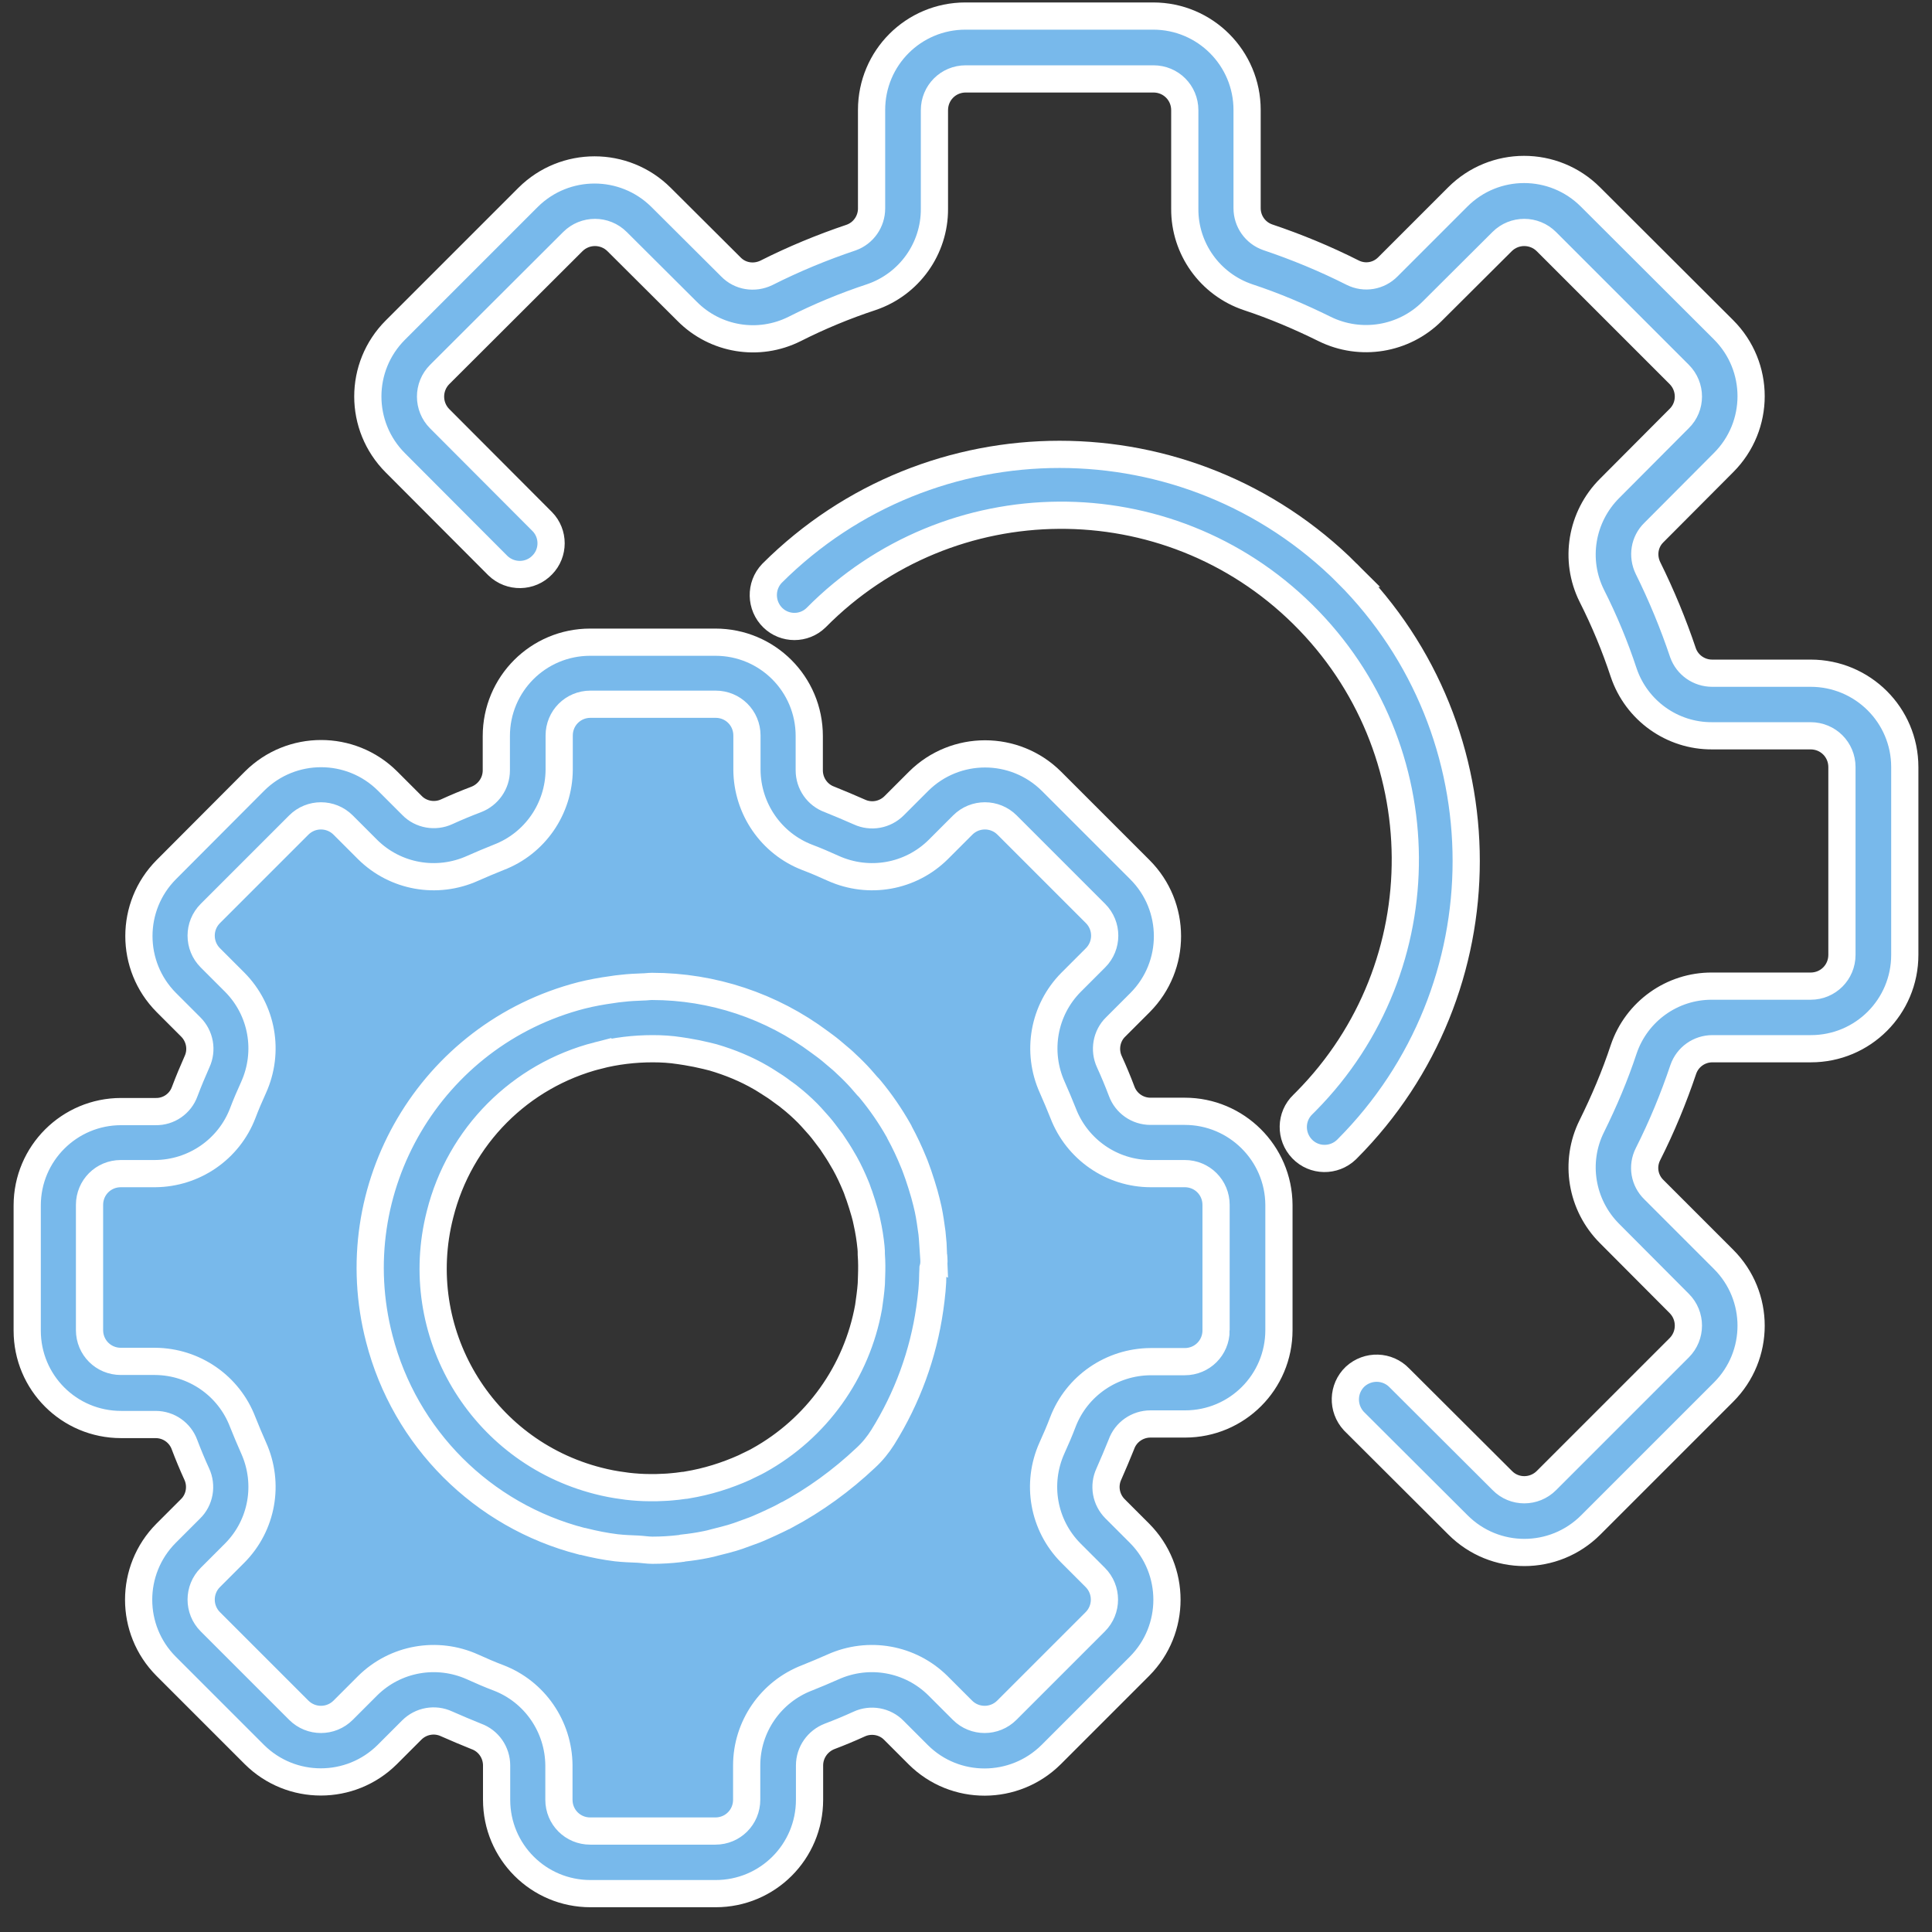 <svg xmlns="http://www.w3.org/2000/svg" width="71" height="71" fill="none" viewBox="0 0 71 71">
    <rect x="0" y="0" width="71" height="71" fill="#333333" stroke="none"/>
    <path fill="#78B9EB" stroke="#fff" d="M31.25 40.938c.07.08.13.17.2.26-.07-.08-.14-.17-.2-.26zM30.54 40.128c.05.05.09.1.13.15-.04-.05-.09-.11-.13-.15zM31.9 41.908c.04.07.09.14.13.21-.04-.07-.08-.13-.13-.21zM32.5 43.088c.03.08.06.16.09.23-.04-.07-.06-.15-.09-.23zM29.52 39.248l.22.16c-.07-.05-.14-.11-.22-.16zM28.57 38.618c.09.05.18.11.28.17-.1-.06-.19-.12-.28-.17zM29.19 54.178c.68-.43 1.31-.92 1.9-1.46.16-.15.3-.33.42-.52.63-1.02 1.1-2.13 1.38-3.29-.56 2.14-1.88 4.01-3.7 5.27zM25.13 37.468c.11.01.22.03.32.05-.11-.02-.21-.04-.32-.05zM27.6 38.118l.12.06-.12-.06zM32.85 44.148c.03.11.06.22.08.33-.02-.12-.05-.22-.08-.33zM23.94 55.788c-.26 0-.51-.03-.77-.05.26.02.51.05.77.05zM26.32 55.478l-.14.04.14-.04zM33.1 45.378l.03.2-.03-.2zM22.8 55.708c-.37-.05-.74-.12-1.11-.21.36.09.73.16 1.11.21zM25.18 55.698c-.05.01-.1.02-.15.02.04 0 .1-.01.15-.02zM29.03 54.268c-.16.11-.33.21-.5.3.17-.08.34-.19.5-.3zM33.18 46.718c0 .1-.01.2-.01.3 0-.1.01-.2.01-.3zM33.08 47.898l-.06.41c.03-.14.05-.28.06-.41zM26.27 37.688c.1.02.2.05.3.08-.1-.04-.2-.06-.3-.08z"/>
    <path fill="#CDDDFC" d="M4.44 51.19h1.27c.95 0 1.81.59 2.14 1.48.13.35.27.68.42 1.02.4.87.21 1.89-.46 2.57l-.9.91c-.9.9-.9 2.35 0 3.25l3.25 3.25c.9.9 2.35.9 3.25 0l.9-.9c.68-.67 1.7-.86 2.57-.46.33.15.67.29 1.02.42.89.33 1.48 1.19 1.49 2.14v1.27c0 1.27 1.03 2.3 2.3 2.3h4.6c1.27 0 2.3-1.03 2.3-2.3v-1.26c0-.95.59-1.81 1.48-2.14.35-.13.68-.27 1.02-.42.87-.4 1.89-.21 2.57.46l.9.9c.9.9 2.35.9 3.25 0l3.25-3.25c.9-.9.9-2.35 0-3.25l-.9-.9c-.67-.68-.86-1.7-.46-2.57.15-.33.29-.67.42-1.02.33-.89 1.19-1.49 2.15-1.49h1.26c1.27 0 2.3-1.03 2.3-2.3v-4.6c0-1.27-1.03-2.3-2.3-2.3h-1.26c-.95 0-1.81-.59-2.14-1.48-.13-.35-.27-.68-.42-1.02-.4-.87-.22-1.89.46-2.57l.9-.9c.9-.9.9-2.35 0-3.25l-3.25-3.25c-.9-.9-2.35-.9-3.25 0l-.9.9c-.68.67-1.7.86-2.57.46-.33-.15-.67-.29-1.02-.42-.89-.33-1.49-1.19-1.49-2.15v-1.27c0-1.27-1.03-2.3-2.3-2.3h-4.6c-1.27 0-2.3 1.03-2.3 2.3v1.26c0 .95-.6 1.8-1.49 2.13-.34.13-.68.27-1.02.42-.87.4-1.89.21-2.57-.46l-.91-.9c-.9-.9-2.35-.9-3.25 0l-3.24 3.25c-.9.9-.9 2.35 0 3.25l.9.9c.68.68.86 1.7.46 2.57-.15.33-.29.67-.42 1.02-.34.89-1.19 1.49-2.14 1.48H4.44c-1.27 0-2.3 1.03-2.3 2.3v4.6c-.01 1.28 1.02 2.31 2.3 2.32-.01 0 0 0 0 0zm17.25-13.52c.75-.19 1.52-.29 2.3-.29.38 0 .76.03 1.14.08.11.01.22.03.32.05.28.04.55.1.82.17.1.02.2.05.3.08.35.1.69.22 1.03.36l.12.06c.29.13.58.28.85.44.09.05.18.12.28.17.23.15.46.3.68.47l.22.16c.28.22.54.46.79.71.05.05.09.1.13.15.2.21.39.44.58.67l.2.26c.17.23.32.46.46.71.04.07.09.14.13.21.17.31.33.64.47.97.03.08.06.16.09.23.1.27.19.54.27.82.03.11.06.22.08.32.07.3.13.6.17.91l.03.2c.04.33.06.67.06 1.01 0 .05 0 .09-.01.14 0 .1-.01.2-.01.3-.01.3-.04.59-.08.88l-.06.41c-.04.21-.09.41-.14.61-.28 1.16-.75 2.27-1.38 3.29-.12.19-.26.36-.42.52-.59.55-1.22 1.04-1.9 1.46l-.15.1c-.17.1-.33.21-.5.3-.7.4-1.44.7-2.21.9l-.14.04c-.33.08-.66.14-1 .19-.05.01-.1.02-.16.02-.34.04-.69.06-1.03.07h-.07c-.26 0-.51-.03-.77-.05-.13-.01-.25-.01-.38-.03-.37-.05-.74-.12-1.11-.21-4.92-1.27-7.88-6.3-6.61-11.22.85-3.27 3.38-5.8 6.61-6.64z"/>
    <path fill="#78B9EB" stroke="#fff" d="M4.44 51.19h1.27c.95 0 1.81.59 2.14 1.48.13.35.27.68.42 1.02.4.87.21 1.89-.46 2.57l-.9.91c-.9.9-.9 2.35 0 3.25l3.25 3.25c.9.9 2.35.9 3.25 0l.9-.9c.68-.67 1.7-.86 2.57-.46.33.15.67.29 1.02.42.89.33 1.48 1.19 1.49 2.14v1.27c0 1.27 1.03 2.3 2.3 2.3h4.6c1.27 0 2.3-1.03 2.3-2.3v-1.26c0-.95.59-1.81 1.48-2.14.35-.13.68-.27 1.02-.42.87-.4 1.89-.21 2.57.46l.9.9c.9.9 2.35.9 3.25 0l3.25-3.25c.9-.9.9-2.35 0-3.25l-.9-.9c-.67-.68-.86-1.7-.46-2.57.15-.33.29-.67.42-1.02.33-.89 1.19-1.49 2.15-1.49h1.26c1.27 0 2.3-1.03 2.3-2.3v-4.6c0-1.27-1.03-2.3-2.3-2.3h-1.26c-.95 0-1.81-.59-2.14-1.48-.13-.35-.27-.68-.42-1.02-.4-.87-.22-1.89.46-2.57l.9-.9c.9-.9.9-2.35 0-3.25l-3.25-3.25c-.9-.9-2.35-.9-3.25 0l-.9.9c-.68.67-1.7.86-2.57.46-.33-.15-.67-.29-1.02-.42-.89-.33-1.49-1.19-1.49-2.15v-1.27c0-1.27-1.03-2.3-2.3-2.3h-4.6c-1.27 0-2.3 1.03-2.3 2.3v1.26c0 .95-.6 1.8-1.49 2.13-.34.13-.68.27-1.02.42-.87.4-1.89.21-2.57-.46l-.91-.9c-.9-.9-2.35-.9-3.25 0l-3.24 3.25c-.9.9-.9 2.35 0 3.25l.9.9c.68.68.86 1.7.46 2.57-.15.33-.29.67-.42 1.02-.34.89-1.19 1.49-2.14 1.48H4.44c-1.27 0-2.3 1.03-2.3 2.3v4.6c-.01 1.28 1.02 2.31 2.3 2.32zm0 0c-.01 0 0 0 0 0zm17.25-13.52c.75-.19 1.52-.29 2.3-.29.38 0 .76.03 1.14.08.11.01.22.03.32.05.28.04.55.1.82.17.1.02.2.05.3.08.35.1.69.22 1.03.36l.12.06c.29.13.58.28.85.44.09.05.18.12.28.17.23.15.46.3.68.47l.22.16c.28.22.54.46.79.71.05.05.09.1.13.15.2.21.39.44.58.67l.2.26c.17.23.32.46.46.71.04.07.09.14.13.21.17.31.33.64.47.97.03.08.06.16.09.23.1.27.19.54.27.82.03.11.06.22.08.32.07.3.13.6.17.91l.03.2c.04.33.06.67.06 1.01 0 .05 0 .09-.01.14 0 .1-.01.2-.01.3-.01.3-.04.59-.08.88l-.06.41c-.04.21-.09.41-.14.61-.28 1.16-.75 2.27-1.38 3.29-.12.19-.26.36-.42.52-.59.55-1.22 1.04-1.9 1.46l-.15.1c-.17.1-.33.21-.5.3-.7.4-1.44.7-2.21.9l-.14.04c-.33.08-.66.14-1 .19-.05.01-.1.02-.16.02-.34.04-.69.06-1.03.07h-.07c-.26 0-.51-.03-.77-.05-.13-.01-.25-.01-.38-.03-.37-.05-.74-.12-1.11-.21-4.92-1.27-7.88-6.3-6.61-11.22.85-3.27 3.38-5.8 6.61-6.64z"/>
    <path fill="#78B9EB" stroke="#fff" d="M32.028 42.12c.17.31.33.64.47.97-.14-.33-.29-.65-.47-.97zM32.588 43.33c.1.27.19.54.27.82-.08-.28-.17-.55-.27-.82zM33.188 46.59c0-.33-.02-.67-.06-1 .04.38.06.76.05 1.14.01-.05.01-.1.01-.14zM32.938 44.47c.07.3.13.6.17.91-.05-.3-.1-.61-.17-.91zM25.448 37.51c.28.04.55.1.82.17-.26-.06-.54-.12-.82-.17zM23.988 37.39c.38 0 .76.03 1.14.08-.38-.06-.76-.08-1.14-.08zM27.718 38.18c.29.13.58.28.85.44-.28-.17-.56-.31-.85-.44zM26.568 37.76c.35.1.69.22 1.03.36-.33-.14-.68-.26-1.03-.36zM31.438 41.21c.17.23.32.46.46.71-.14-.25-.29-.49-.46-.71zM30.668 40.27c.2.21.39.44.57.67-.17-.23-.36-.45-.57-.67zM28.838 38.78c.23.15.46.3.68.47-.21-.17-.44-.32-.68-.47zM29.738 39.41c.28.22.54.46.79.71-.25-.25-.51-.49-.79-.71zM28.528 54.58c-.7.39-1.44.69-2.21.9.77-.2 1.52-.5 2.21-.9zM26.178 55.51c-.33.08-.66.14-1 .19.33-.04.67-.11 1-.19zM23.988 55.78c.35 0 .69-.02 1.04-.06-.36.04-.72.06-1.08.06h.04zM23.178 55.73c-.13-.01-.26-.01-.38-.03.12.02.25.02.38.03zM33.168 47.02c-.01.29-.04.58-.08.88.04-.29.07-.59.08-.88zM29.178 54.18c-.05.03-.1.07-.15.1l.15-.1zM33.028 48.3c-.04.2-.09.4-.14.61.05-.2.1-.4.14-.61z"/>
    <path fill="#78B9EB" stroke="#fff" d="M43.54 40.84h-1.26c-.48 0-.9-.3-1.06-.74-.14-.37-.29-.73-.45-1.08-.2-.43-.11-.95.23-1.28l.9-.9c1.34-1.35 1.34-3.53-.01-4.88l-3.25-3.25c-1.35-1.34-3.53-1.34-4.88 0l-.9.9c-.34.34-.85.43-1.28.23-.36-.16-.72-.31-1.09-.46-.45-.16-.75-.59-.75-1.07v-1.26c0-1.91-1.54-3.45-3.45-3.45h-4.6c-1.91 0-3.45 1.54-3.45 3.45v1.26c0 .48-.3.9-.74 1.07-.37.14-.73.29-1.08.45-.43.2-.95.11-1.28-.23l-.9-.9c-1.35-1.34-3.53-1.34-4.88 0l-3.25 3.26c-1.34 1.35-1.34 3.53 0 4.88l.9.9c.34.34.43.85.23 1.28-.16.36-.31.72-.45 1.09-.16.45-.59.75-1.07.74H4.45C2.55 40.85 1 42.39 1 44.3v4.6c0 1.91 1.54 3.45 3.45 3.45h1.27c.48 0 .9.3 1.06.74.14.37.29.73.45 1.08.2.43.11.95-.23 1.28l-.9.9c-1.34 1.35-1.34 3.53 0 4.88l3.25 3.25c1.35 1.34 3.53 1.34 4.88 0l.9-.9c.34-.34.85-.43 1.28-.23.36.16.72.31 1.09.46.45.16.75.59.75 1.07v1.26c0 1.91 1.54 3.45 3.45 3.45h4.6c1.91 0 3.45-1.54 3.45-3.45v-1.26c0-.48.3-.9.74-1.07.37-.14.73-.29 1.08-.45.43-.2.95-.11 1.28.23l.9.9c1.35 1.34 3.53 1.33 4.88-.01l3.25-3.25c1.34-1.35 1.34-3.53 0-4.88l-.9-.9c-.34-.34-.43-.85-.23-1.28.16-.36.31-.72.46-1.09.16-.45.59-.75 1.07-.75h1.27c1.91 0 3.45-1.54 3.45-3.45v-4.6c-.01-1.9-1.56-3.44-3.46-3.44zm1.15 8.05c0 .64-.51 1.15-1.15 1.15h-1.26c-1.43.01-2.71.89-3.22 2.22-.12.32-.26.64-.4.95-.59 1.31-.32 2.84.69 3.86l.9.9c.45.45.45 1.18 0 1.63L37 62.85c-.45.45-1.18.45-1.63 0l-.9-.9c-1.02-1.01-2.55-1.28-3.86-.69-.31.14-.63.27-.95.4-1.33.51-2.22 1.79-2.22 3.22v1.26c0 .64-.51 1.15-1.15 1.15h-4.6c-.64 0-1.15-.51-1.15-1.15v-1.26c-.01-1.43-.89-2.71-2.22-3.22-.32-.12-.64-.26-.95-.4-1.31-.59-2.84-.32-3.86.69l-.9.9c-.45.45-1.18.45-1.63 0L7.73 59.6c-.45-.45-.45-1.18 0-1.63l.9-.9c1.01-1.02 1.28-2.55.69-3.86-.14-.31-.27-.63-.4-.95-.51-1.34-1.79-2.22-3.22-2.23H4.44c-.64 0-1.15-.51-1.15-1.15v-4.6c0-.64.51-1.15 1.15-1.15H5.7c1.43-.01 2.71-.89 3.22-2.22.12-.32.26-.64.4-.95.59-1.31.32-2.84-.69-3.86l-.9-.9c-.45-.45-.45-1.18 0-1.63l3.25-3.25c.45-.45 1.18-.45 1.63 0l.9.9c1.02 1.01 2.55 1.28 3.86.69.31-.14.63-.27.95-.4 1.34-.51 2.22-1.79 2.23-3.22v-1.26c0-.64.51-1.15 1.15-1.15h4.6c.64 0 1.15.51 1.15 1.15v1.26c.01 1.43.89 2.71 2.22 3.22.32.12.64.26.95.4 1.31.59 2.84.32 3.86-.69l.9-.9c.45-.45 1.18-.45 1.63 0l3.25 3.25c.45.45.45 1.18 0 1.63l-.9.9c-1.01 1.02-1.28 2.55-.69 3.86.14.31.27.63.4.95.51 1.33 1.79 2.22 3.22 2.22h1.25c.64 0 1.15.51 1.15 1.15v4.61z"/>
    <path fill="#78B9EB" stroke="#fff" d="M34.31 46.13c-.01-.28-.03-.55-.06-.82-.04-.29-.08-.59-.14-.87-.04-.19-.09-.37-.14-.56-.07-.24-.14-.47-.22-.7-.06-.16-.11-.32-.18-.48-.15-.37-.32-.73-.51-1.08-.01-.03-.02-.05-.04-.08-.3-.53-.65-1.04-1.04-1.51-.03-.04-.07-.08-.11-.12-.16-.19-.32-.37-.49-.54-.09-.09-.18-.18-.28-.27-.11-.11-.23-.21-.35-.31-.14-.12-.28-.24-.43-.35l-.19-.14c-1.78-1.33-3.94-2.05-6.17-2.05-.11 0-.23.02-.35.02-.25.01-.49.02-.74.05-.13.01-.26.03-.39.05-.37.05-.75.12-1.11.21-5.54 1.43-8.87 7.08-7.43 12.62.94 3.65 3.79 6.5 7.44 7.44.02 0 .04 0 .06.01.4.1.8.18 1.21.23.27.03.54.04.8.05.18.01.35.04.53.04.33 0 .67-.02 1.01-.06.04 0 .08-.01.11-.02.28-.03.56-.07.85-.13.11-.02.22-.05.33-.08.2-.05.4-.1.61-.16.16-.05.32-.1.47-.16.15-.06.32-.11.48-.18.16-.07.3-.13.45-.2.19-.09.39-.18.57-.28h.01c1.07-.57 2.06-1.29 2.95-2.13.24-.22.45-.48.62-.75.9-1.44 1.49-3.05 1.73-4.73.03-.22.06-.44.08-.67.02-.21.03-.42.03-.62 0-.07.01-.13.01-.19.05-.18.03-.33.02-.48zm-12.34-7.34c.66-.17 1.34-.25 2.02-.25.33 0 .66.02.98.07.09.01.17.03.26.04.25.04.49.09.74.15l.24.06c.61.18 1.2.42 1.75.74.09.05.18.11.26.16.18.11.36.23.53.36.09.07.19.13.28.21.23.18.44.37.65.58.08.08.16.17.24.26.13.14.26.29.38.45.08.11.17.22.25.33.11.17.23.34.33.51l.17.29c.15.27.28.55.4.84.05.11.08.23.13.35.07.21.14.42.2.64.03.11.06.22.08.33.07.31.12.63.15.94.01.08.01.17.01.25.02.27.02.53.01.8 0 .1-.01.19-.01.29-.02.28-.06.56-.1.84-.43 2.39-1.91 4.46-4.04 5.64-.14.08-.28.14-.42.21l-.1.05c-.67.3-1.37.52-2.1.64-.05.01-.1.02-.15.02-.14.02-.29.04-.43.05-.18.02-.37.02-.56.03h-.25c-.27 0-.54-.02-.81-.05l-.14-.02c-.32-.04-.63-.1-.94-.18-4.31-1.1-6.91-5.48-5.81-9.79.72-2.88 2.95-5.11 5.8-5.84zM66.54 24.74h-3.62c-.48 0-.91-.3-1.07-.75-.36-1.07-.79-2.11-1.29-3.12-.21-.44-.13-.96.22-1.3L63.34 17c1.35-1.35 1.35-3.53 0-4.88l-4.89-4.88c-1.35-1.35-3.53-1.35-4.88 0L51.01 9.8c-.34.35-.86.44-1.3.22-1.01-.51-2.05-.94-3.12-1.3-.46-.16-.76-.59-.76-1.07V4.04c0-1.9-1.54-3.45-3.45-3.45h-6.9c-1.91 0-3.45 1.54-3.45 3.45v3.62c0 .48-.3.91-.75 1.07-1.07.36-2.11.79-3.12 1.3-.44.21-.96.13-1.3-.22l-2.57-2.56c-1.35-1.34-3.53-1.34-4.88 0l-4.88 4.88c-1.35 1.35-1.35 3.53 0 4.88l3.77 3.78c.46.44 1.19.43 1.63-.03.43-.44.43-1.15 0-1.59l-3.77-3.78c-.45-.45-.45-1.18 0-1.63l4.89-4.88c.45-.45 1.18-.45 1.63 0l2.57 2.56c1.04 1.05 2.63 1.31 3.95.65.91-.46 1.85-.85 2.82-1.17 1.39-.47 2.33-1.78 2.32-3.25V4.05c0-.64.51-1.15 1.15-1.15h6.9c.64 0 1.15.51 1.15 1.15v3.62c-.01 1.47.93 2.78 2.32 3.25.97.32 1.91.72 2.82 1.17 1.32.65 2.91.39 3.95-.65l2.57-2.56c.45-.45 1.18-.45 1.63 0l4.88 4.88c.45.45.45 1.18 0 1.62l-2.56 2.57c-1.04 1.04-1.31 2.63-.65 3.95.46.91.85 1.85 1.17 2.82.47 1.39 1.78 2.33 3.25 2.32h3.62c.64 0 1.15.51 1.15 1.15v6.9c0 .64-.51 1.15-1.15 1.15h-3.62c-1.47-.01-2.78.93-3.25 2.32-.32.97-.72 1.91-1.17 2.82-.66 1.32-.39 2.91.65 3.95l2.56 2.57c.45.45.45 1.18 0 1.63l-4.88 4.88c-.45.45-1.18.45-1.62 0l-3.78-3.77c-.44-.46-1.16-.48-1.63-.05-.46.44-.48 1.16-.05 1.63l.02.02.03.03 3.78 3.77c1.35 1.35 3.53 1.35 4.88 0l4.88-4.88c1.35-1.35 1.35-3.53 0-4.88l-2.56-2.56c-.35-.34-.44-.86-.22-1.3.51-1.01.94-2.05 1.3-3.12.16-.46.59-.76 1.07-.76h3.62c1.91 0 3.45-1.54 3.45-3.45v-6.9c0-1.91-1.55-3.45-3.46-3.45z"/>
    <path fill="#78B9EB" stroke="#fff" d="M49.51 21.07c-5.84-5.83-15.3-5.83-21.14 0-.44.46-.42 1.19.03 1.63.44.43 1.15.43 1.59 0 4.91-4.97 12.92-5.03 17.89-.12 4.97 4.91 5.03 12.92.12 17.89l-.12.12c-.46.44-.47 1.17-.03 1.63.44.46 1.17.47 1.63.03l.03-.03c5.83-5.85 5.83-15.31 0-21.15z"/>
</svg>
